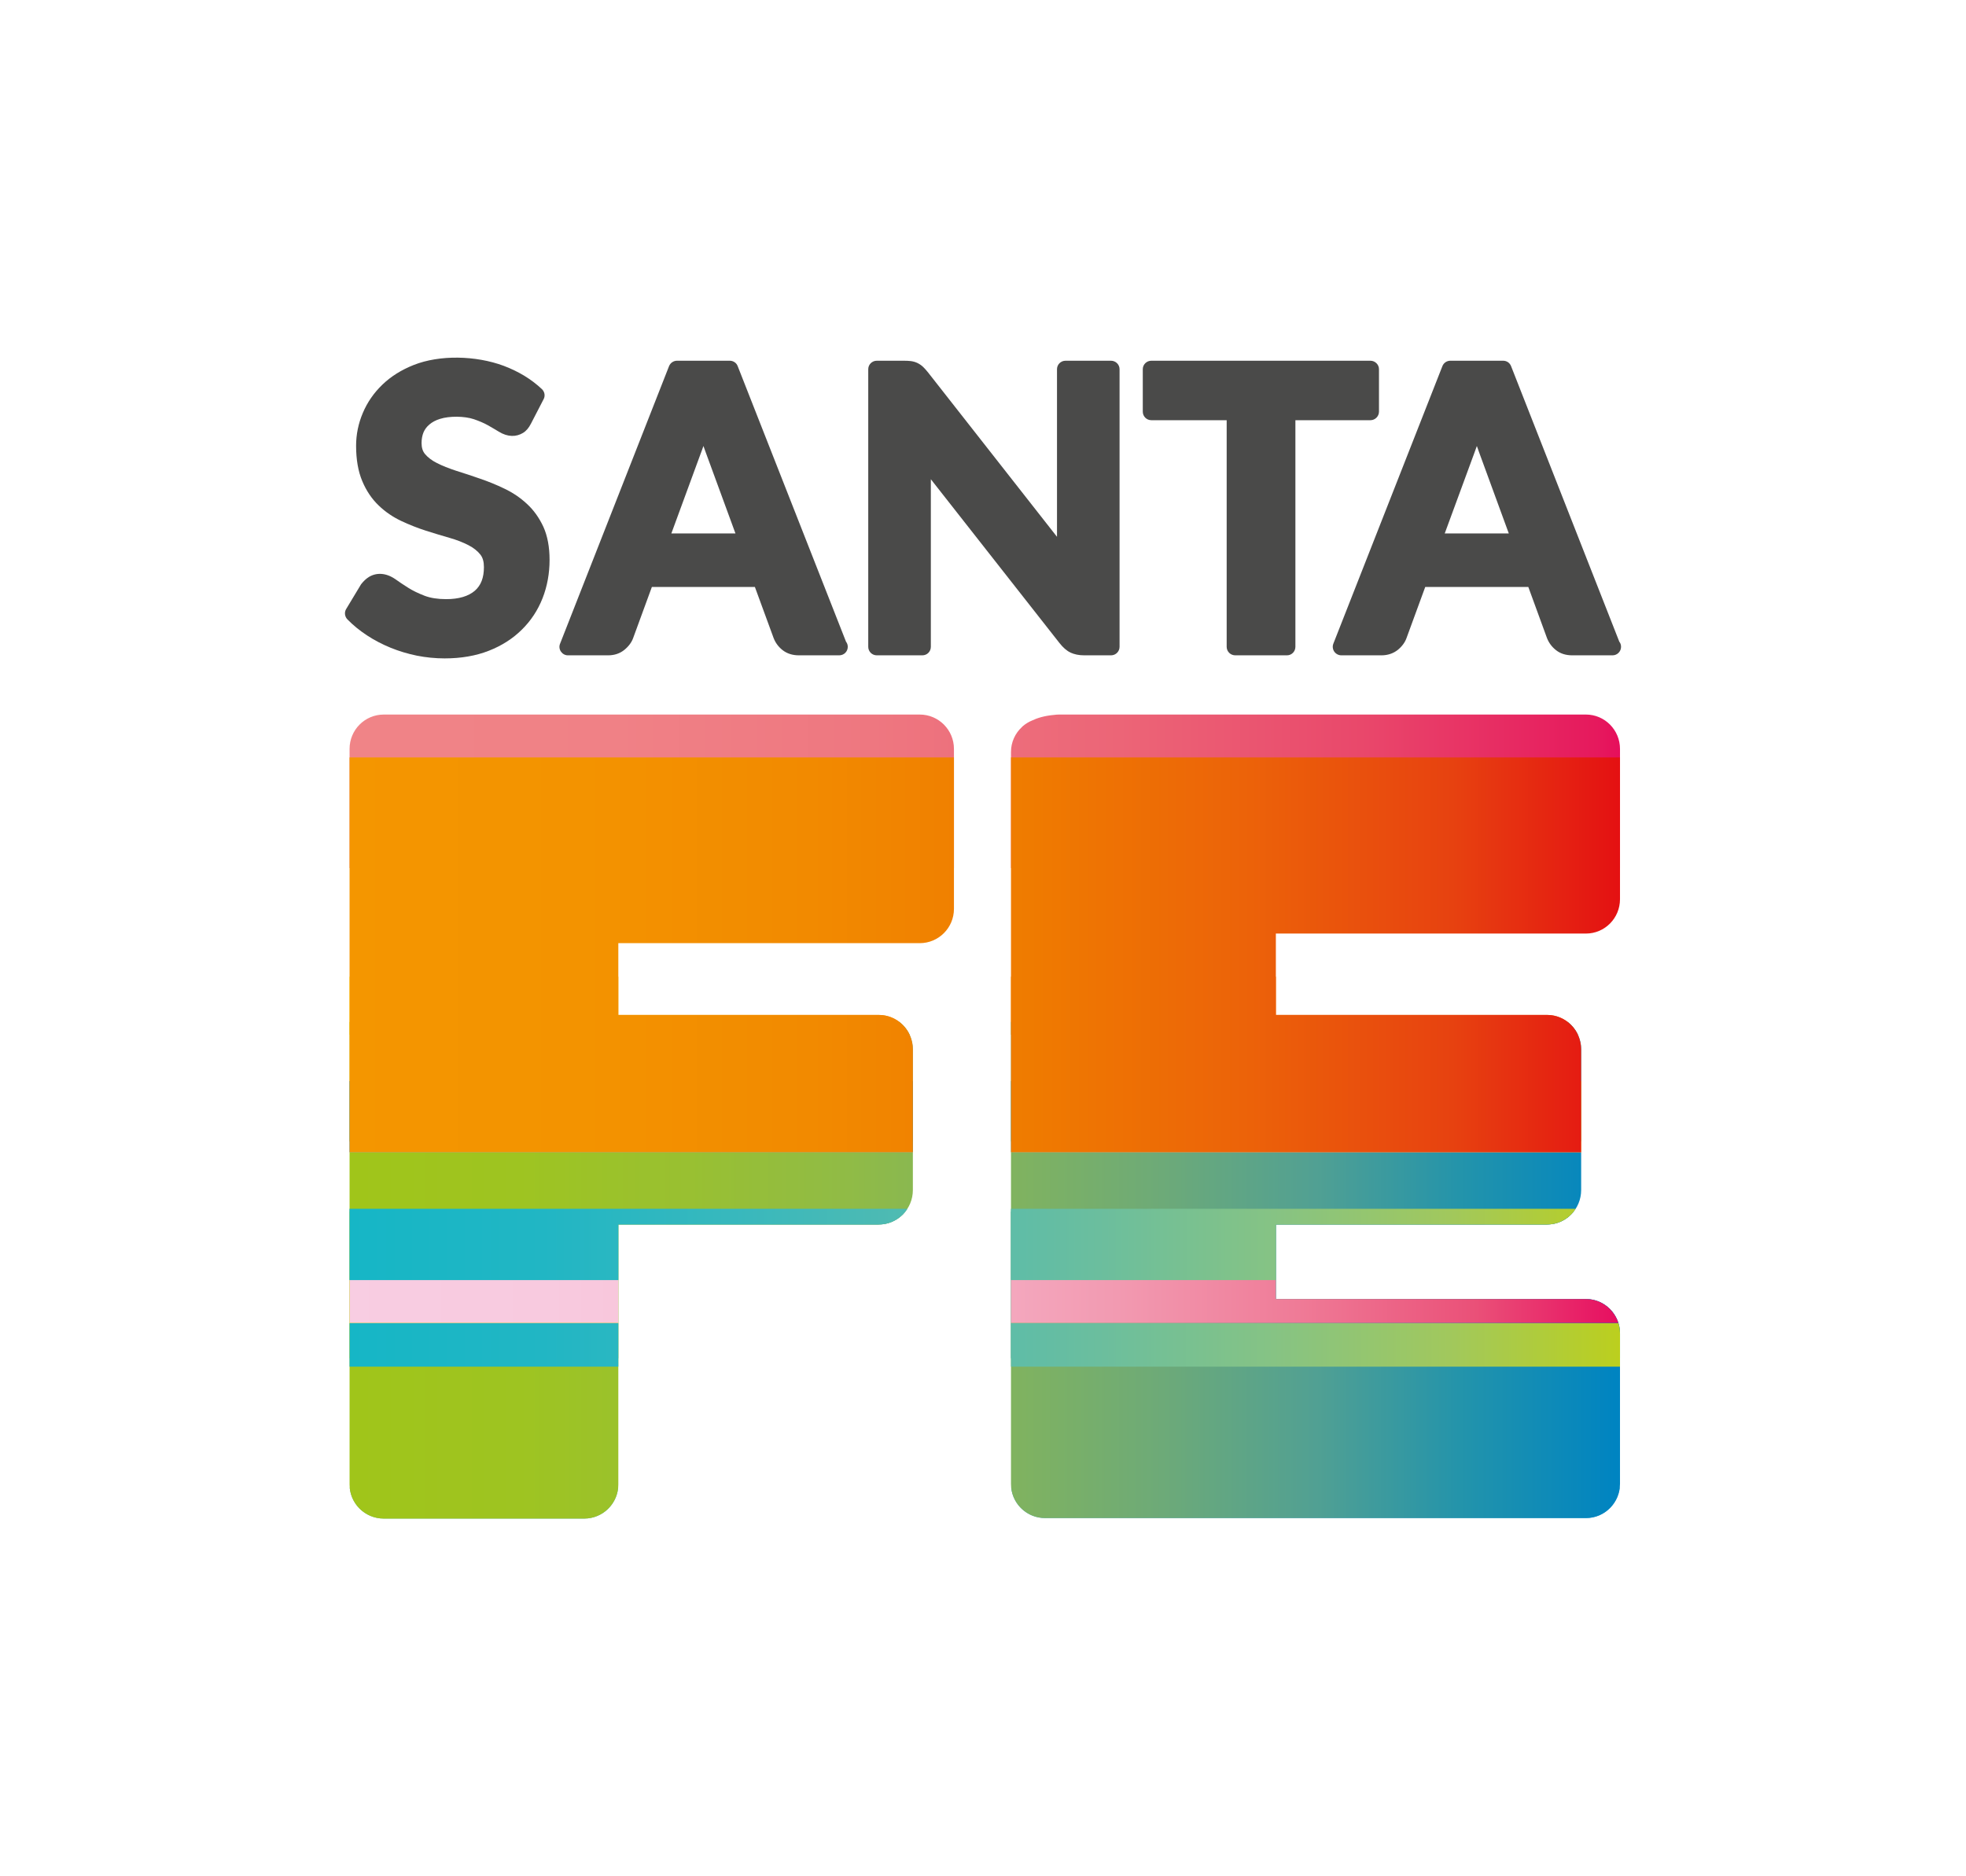 <?xml version="1.0" encoding="utf-8"?>
<!-- Generator: Adobe Illustrator 17.0.0, SVG Export Plug-In . SVG Version: 6.00 Build 0)  -->
<!DOCTYPE svg PUBLIC "-//W3C//DTD SVG 1.1//EN" "http://www.w3.org/Graphics/SVG/1.1/DTD/svg11.dtd">
<svg version="1.1" id="Layer_1" xmlns="http://www.w3.org/2000/svg" xmlns:xlink="http://www.w3.org/1999/xlink" x="0px" y="0px"
	 width="122.521px" height="116.949px" viewBox="0 0 122.521 116.949" enable-background="new 0 0 122.521 116.949"
	 xml:space="preserve">
<rect x="0" y="0" width="122.521" height="116.949" fill="#333333" stroke="none"/>
<g>
	<defs>
		<rect id="SVGID_1_" width="122.521" height="147.757"/>
	</defs>
	<clipPath id="SVGID_2_">
		<use xlink:href="#SVGID_1_"  overflow="visible"/>
	</clipPath>
	<rect y="-0.001" clip-path="url(#SVGID_2_)" fill="#FFFFFF" width="122.521" height="116.95"/>
	<g clip-path="url(#SVGID_2_)">
		<defs>
			<rect id="SVGID_3_" width="122.521" height="147.757"/>
		</defs>
		<clipPath id="SVGID_4_">
			<use xlink:href="#SVGID_3_"  overflow="visible"/>
		</clipPath>
		<path clip-path="url(#SVGID_4_)" fill="#4A4A49" d="M22.879,39.609c0.453,0.299,0.946,0.554,1.473,0.77
			c0.515,0.21,1.062,0.373,1.629,0.49c0.565,0.111,1.149,0.17,1.734,0.17c1.018,0,1.943-0.161,2.74-0.473
			c0.811-0.316,1.499-0.757,2.061-1.314c0.567-0.555,1.003-1.217,1.297-1.966c0.291-0.743,0.436-1.548,0.436-2.387
			c0-0.793-0.127-1.486-0.383-2.057c-0.26-0.558-0.602-1.048-1.036-1.442c-0.41-0.381-0.886-0.703-1.409-0.948
			c-0.493-0.239-1.007-0.446-1.52-0.621c-0.501-0.173-0.999-0.34-1.479-0.489c-0.441-0.147-0.85-0.303-1.201-0.484
			c-0.307-0.155-0.557-0.344-0.737-0.56c-0.143-0.174-0.212-0.397-0.212-0.679c0-0.246,0.041-0.473,0.123-0.674
			c0.083-0.187,0.197-0.344,0.367-0.486c0.166-0.144,0.39-0.267,0.657-0.348c0.587-0.189,1.53-0.178,2.114,0.019
			c0.33,0.114,0.624,0.238,0.864,0.373c0.265,0.149,0.494,0.285,0.687,0.403c0.565,0.35,1.096,0.332,1.512,0.077
			c0.2-0.121,0.363-0.318,0.494-0.577l0.786-1.52c0.115-0.207,0.068-0.466-0.104-0.63c-0.652-0.617-1.455-1.104-2.379-1.452
			c-1.735-0.647-3.994-0.696-5.612-0.053c-0.761,0.301-1.419,0.713-1.945,1.22c-0.535,0.513-0.945,1.105-1.225,1.77
			c-0.281,0.661-0.419,1.35-0.419,2.046c0,0.863,0.131,1.602,0.384,2.2c0.252,0.605,0.599,1.116,1.026,1.523
			c0.414,0.401,0.896,0.725,1.42,0.971c0.498,0.232,1.009,0.435,1.524,0.6c0.503,0.16,0.998,0.31,1.476,0.447
			c0.437,0.124,0.834,0.279,1.18,0.459c0.31,0.158,0.552,0.355,0.734,0.58c0.153,0.195,0.222,0.45,0.222,0.784
			c0,0.659-0.184,1.138-0.566,1.471c-0.402,0.344-1.002,0.524-1.783,0.524c-0.53,0-0.98-0.07-1.346-0.21
			c-0.398-0.153-0.738-0.318-1.024-0.499c-0.301-0.193-0.572-0.367-0.79-0.528c-0.585-0.409-1.178-0.433-1.651-0.15
			c-0.174,0.108-0.327,0.247-0.494,0.458l-0.93,1.544c-0.127,0.203-0.09,0.471,0.073,0.643
			C22.006,38.973,22.422,39.31,22.879,39.609"/>
		<path clip-path="url(#SVGID_4_)" fill="#4A4A49" d="M35.392,40.848h2.503c0.398,0,0.744-0.118,1.019-0.344
			c0.265-0.217,0.45-0.469,0.545-0.736l1.165-3.18h6.421l1.169,3.189c0.115,0.295,0.304,0.549,0.56,0.749
			c0.28,0.216,0.619,0.322,1.013,0.322h2.491h0.019c0.301,0,0.536-0.235,0.536-0.532c0-0.123-0.043-0.235-0.11-0.32L45.972,22.82
			c-0.075-0.203-0.275-0.335-0.491-0.335h-3.288c-0.22,0-0.413,0.132-0.497,0.335l-6.792,17.302
			c-0.07,0.165-0.046,0.348,0.054,0.493C35.059,40.759,35.215,40.848,35.392,40.848 M43.676,28.247
			c0.051-0.14,0.109-0.286,0.162-0.448c0.055,0.147,0.104,0.287,0.15,0.417l1.846,5.036h-3.996L43.676,28.247z"/>
		<path clip-path="url(#SVGID_4_)" fill="#4A4A49" d="M54.643,40.848h2.835c0.298,0,0.532-0.235,0.532-0.532V29.871l8.021,10.216
			c0.214,0.271,0.438,0.471,0.684,0.591c0.242,0.111,0.523,0.17,0.86,0.17h1.663c0.292,0,0.533-0.235,0.533-0.532V23.012
			c0-0.291-0.241-0.527-0.533-0.527h-2.833c-0.296,0-0.533,0.236-0.533,0.527V33.46l-8.049-10.262
			c-0.108-0.133-0.205-0.241-0.291-0.324c-0.111-0.104-0.226-0.184-0.362-0.25c-0.129-0.06-0.269-0.1-0.409-0.117
			c-0.116-0.015-0.261-0.022-0.428-0.022h-1.69c-0.296,0-0.534,0.236-0.534,0.527v17.304C54.109,40.613,54.347,40.848,54.643,40.848
			"/>
		<path clip-path="url(#SVGID_4_)" fill="#4A4A49" d="M71.751,26.192h4.695v14.124c0,0.297,0.24,0.532,0.538,0.532h3.219
			c0.29,0,0.526-0.235,0.526-0.532V26.192h4.677c0.287,0,0.532-0.236,0.532-0.535v-2.645c0-0.291-0.245-0.527-0.532-0.527H71.751
			c-0.295,0-0.533,0.236-0.533,0.527v2.645C71.218,25.956,71.456,26.192,71.751,26.192"/>
		<path clip-path="url(#SVGID_4_)" fill="#4A4A49" d="M83.15,40.615c0.101,0.144,0.266,0.233,0.444,0.233h2.494
			c0.397,0,0.744-0.118,1.028-0.344c0.263-0.217,0.445-0.469,0.539-0.736l1.165-3.18h6.425l1.165,3.189
			c0.117,0.295,0.305,0.549,0.561,0.749c0.271,0.216,0.614,0.322,1.011,0.322h2.49h0.023c0.287,0,0.529-0.235,0.529-0.532
			c0-0.123-0.04-0.235-0.11-0.32L94.169,22.82c-0.079-0.203-0.271-0.335-0.491-0.335h-3.293c-0.22,0-0.414,0.132-0.494,0.335
			l-6.797,17.302C83.029,40.287,83.053,40.47,83.15,40.615 M91.876,28.247c0.053-0.14,0.108-0.286,0.162-0.448
			c0.057,0.147,0.103,0.287,0.148,0.417l1.843,5.036h-3.994L91.876,28.247z"/>
	</g>
	<g clip-path="url(#SVGID_2_)">
		<defs>
			<path id="SVGID_5_" d="M21.794,92.73c0.101,1.08,1.009,1.925,2.122,1.925h12.493c1.106,0,2.014-0.845,2.115-1.925H21.794z
				 M63.018,92.73c0.114,1.066,1.016,1.893,2.109,1.893h33.709c1.089,0,1.987-0.827,2.108-1.893H63.018z"/>
		</defs>
		<clipPath id="SVGID_6_">
			<use xlink:href="#SVGID_5_"  overflow="visible"/>
		</clipPath>

			<linearGradient id="SVGID_7_" gradientUnits="userSpaceOnUse" x1="0" y1="147.521" x2="1" y2="147.521" gradientTransform="matrix(-81.828 0 0 81.828 102.855 -11977.696)">
			<stop  offset="0" style="stop-color:#3AA1D9"/>
			<stop  offset="0.191" style="stop-color:#3BA2D8"/>
			<stop  offset="0.365" style="stop-color:#3FA4D4"/>
			<stop  offset="0.532" style="stop-color:#45A9CC"/>
			<stop  offset="0.696" style="stop-color:#4EAEBF"/>
			<stop  offset="0.854" style="stop-color:#59B4AD"/>
			<stop  offset="1" style="stop-color:#65BC95"/>
		</linearGradient>
		<rect x="21.794" y="92.73" clip-path="url(#SVGID_6_)" fill="url(#SVGID_7_)" width="79.15" height="1.925"/>
	</g>
	<g clip-path="url(#SVGID_2_)">
		<defs>
			<path id="SVGID_8_" d="M23.916,44.539c-1.181,0-2.131,0.959-2.131,2.141v45.849c0,1.175,0.95,2.126,2.131,2.126h12.493
				c1.173,0,2.125-0.951,2.125-2.126V76.324h16.227c1.177,0,2.129-0.961,2.129-2.147v-8.766c0-1.188-0.952-2.148-2.129-2.148H38.534
				v-4.475H57.32c1.177,0,2.13-0.958,2.13-2.138v-9.97c0-1.182-0.953-2.141-2.13-2.141H23.916z M65.99,44.539
				c-0.102,0-0.198,0.01-0.295,0.022c-0.609,0.053-1.064,0.197-1.387,0.354c-0.208,0.085-0.4,0.205-0.57,0.35
				c-0.035,0.031-0.054,0.055-0.054,0.055c-0.416,0.384-0.679,0.937-0.679,1.547v45.634c0,1.174,0.952,2.122,2.122,2.122h33.709
				c1.172,0,2.122-0.957,2.122-2.139v-9.369c0-1.181-0.95-2.144-2.122-2.144H79.512v-4.647h16.904c1.169,0,2.122-0.961,2.122-2.147
				v-8.766c0-1.188-0.953-2.148-2.122-2.148H79.512V58.19h19.324c1.172,0,2.122-0.955,2.122-2.143V46.68
				c0-1.182-0.95-2.141-2.122-2.141H65.99z"/>
		</defs>
		<clipPath id="SVGID_9_">
			<use xlink:href="#SVGID_8_"  overflow="visible"/>
		</clipPath>
		<g clip-path="url(#SVGID_9_)">
			<defs>
				<rect id="SVGID_10_" x="21.023" y="110.317" width="81.832" height="10.921"/>
			</defs>
			<clipPath id="SVGID_11_">
				<use xlink:href="#SVGID_10_"  overflow="visible"/>
			</clipPath>

				<linearGradient id="SVGID_12_" gradientUnits="userSpaceOnUse" x1="4.848085e-006" y1="147.757" x2="1" y2="147.757" gradientTransform="matrix(-81.832 0 0 81.832 102.855 -11975.474)">
				<stop  offset="0" style="stop-color:#F8CDE2"/>
				<stop  offset="0.163" style="stop-color:#F8CADF"/>
				<stop  offset="0.311" style="stop-color:#F7C1D6"/>
				<stop  offset="0.454" style="stop-color:#F5B1C7"/>
				<stop  offset="0.593" style="stop-color:#F29AB1"/>
				<stop  offset="0.73" style="stop-color:#EF7B97"/>
				<stop  offset="0.865" style="stop-color:#EA5078"/>
				<stop  offset="0.996" style="stop-color:#E6005B"/>
				<stop  offset="1" style="stop-color:#E5005A"/>
			</linearGradient>
			<rect x="21.023" y="110.317" clip-path="url(#SVGID_11_)" fill="url(#SVGID_12_)" width="81.832" height="10.921"/>
		</g>
	</g>
	<g clip-path="url(#SVGID_2_)">
		<defs>
			<path id="SVGID_13_" d="M23.916,44.539c-1.181,0-2.131,0.959-2.131,2.141v45.849c0,1.175,0.95,2.126,2.131,2.126h12.493
				c1.173,0,2.125-0.951,2.125-2.126V76.324h16.227c1.177,0,2.129-0.961,2.129-2.147v-8.766c0-1.188-0.952-2.148-2.129-2.148H38.534
				v-4.475H57.32c1.177,0,2.13-0.958,2.13-2.138v-9.97c0-1.182-0.953-2.141-2.13-2.141H23.916z M65.99,44.539
				c-0.102,0-0.198,0.01-0.295,0.022c-0.609,0.053-1.064,0.197-1.387,0.354c-0.208,0.085-0.4,0.205-0.57,0.35
				c-0.035,0.031-0.054,0.055-0.054,0.055c-0.416,0.384-0.679,0.937-0.679,1.547v45.634c0,1.174,0.952,2.122,2.122,2.122h33.709
				c1.172,0,2.122-0.957,2.122-2.139v-9.369c0-1.181-0.95-2.144-2.122-2.144H79.512v-4.647h16.904c1.169,0,2.122-0.961,2.122-2.147
				v-8.766c0-1.188-0.953-2.148-2.122-2.148H79.512V58.19h19.324c1.172,0,2.122-0.955,2.122-2.143V46.68
				c0-1.182-0.95-2.141-2.122-2.141H65.99z"/>
		</defs>
		<clipPath id="SVGID_14_">
			<use xlink:href="#SVGID_13_"  overflow="visible"/>
		</clipPath>
		<g clip-path="url(#SVGID_14_)">
			<defs>
				<rect id="SVGID_15_" x="21.023" y="99.334" width="81.832" height="3.617"/>
			</defs>
			<clipPath id="SVGID_16_">
				<use xlink:href="#SVGID_15_"  overflow="visible"/>
			</clipPath>

				<linearGradient id="SVGID_17_" gradientUnits="userSpaceOnUse" x1="4.848085e-006" y1="147.757" x2="1" y2="147.757" gradientTransform="matrix(-81.832 0 0 81.832 102.855 -11990.109)">
				<stop  offset="0" style="stop-color:#EC6408"/>
				<stop  offset="0.164" style="stop-color:#EB6708"/>
				<stop  offset="0.313" style="stop-color:#E97108"/>
				<stop  offset="0.457" style="stop-color:#E47F07"/>
				<stop  offset="0.597" style="stop-color:#DE9106"/>
				<stop  offset="0.735" style="stop-color:#D3A504"/>
				<stop  offset="0.869" style="stop-color:#C5B905"/>
				<stop  offset="1" style="stop-color:#AFCA0B"/>
			</linearGradient>
			<rect x="21.023" y="99.334" clip-path="url(#SVGID_16_)" fill="url(#SVGID_17_)" width="81.832" height="3.617"/>
		</g>
	</g>
	<g clip-path="url(#SVGID_2_)">
		<defs>
			<path id="SVGID_18_" d="M21.785,60.877v3.617h34.902c-0.34-0.728-1.074-1.231-1.926-1.231H38.534v-2.386H21.785z M63.005,60.877
				v3.617h35.331c-0.34-0.728-1.074-1.231-1.92-1.231H79.512v-2.386H63.005z"/>
		</defs>
		<clipPath id="SVGID_19_">
			<use xlink:href="#SVGID_18_"  overflow="visible"/>
		</clipPath>

			<linearGradient id="SVGID_20_" gradientUnits="userSpaceOnUse" x1="0" y1="147.757" x2="1" y2="147.757" gradientTransform="matrix(-81.832 0 0 81.832 102.855 -12028.565)">
			<stop  offset="0" style="stop-color:#EC6408"/>
			<stop  offset="0.164" style="stop-color:#EC6707"/>
			<stop  offset="0.313" style="stop-color:#EE7103"/>
			<stop  offset="0.457" style="stop-color:#F08100"/>
			<stop  offset="0.597" style="stop-color:#F49700"/>
			<stop  offset="0.735" style="stop-color:#F9B100"/>
			<stop  offset="0.869" style="stop-color:#FFCF00"/>
			<stop  offset="1" style="stop-color:#FFED00"/>
		</linearGradient>
		<rect x="21.785" y="60.877" clip-path="url(#SVGID_19_)" fill="url(#SVGID_20_)" width="76.551" height="3.617"/>
	</g>
	<g clip-path="url(#SVGID_2_)">
		<defs>
			<path id="SVGID_21_" d="M21.785,75.519v9.143h16.749v-8.338h16.227c0.673,0,1.273-0.314,1.663-0.805H21.785z M63.005,75.519
				v9.143h37.953v-1.547c0-1.181-0.95-2.144-2.122-2.144H79.512v-4.647h16.904c0.669,0,1.267-0.314,1.656-0.805H63.005z"/>
		</defs>
		<clipPath id="SVGID_22_">
			<use xlink:href="#SVGID_21_"  overflow="visible"/>
		</clipPath>

			<linearGradient id="SVGID_23_" gradientUnits="userSpaceOnUse" x1="0" y1="147.757" x2="1" y2="147.757" gradientTransform="matrix(-81.832 0 0 81.832 102.855 -12011.161)">
			<stop  offset="0" style="stop-color:#0083CB"/>
			<stop  offset="0.14" style="stop-color:#0084CA"/>
			<stop  offset="0.267" style="stop-color:#0088C7"/>
			<stop  offset="0.39" style="stop-color:#008FC1"/>
			<stop  offset="0.51" style="stop-color:#209AB7"/>
			<stop  offset="0.627" style="stop-color:#64A8A7"/>
			<stop  offset="0.744" style="stop-color:#98B98E"/>
			<stop  offset="0.859" style="stop-color:#C9CE64"/>
			<stop  offset="0.97" style="stop-color:#F9E600"/>
			<stop  offset="1" style="stop-color:#FFED00"/>
		</linearGradient>
		<rect x="21.785" y="75.519" clip-path="url(#SVGID_22_)" fill="url(#SVGID_23_)" width="79.173" height="9.143"/>
	</g>
	<g clip-path="url(#SVGID_2_)">
		<defs>
			<path id="SVGID_24_" d="M21.785,63.701v7.443H56.89v-5.733c0-0.699-0.329-1.319-0.84-1.71H21.785z M63.005,63.701v7.443h35.533
				v-5.733c0-0.699-0.329-1.319-0.839-1.71H63.005z"/>
		</defs>
		<clipPath id="SVGID_25_">
			<use xlink:href="#SVGID_24_"  overflow="visible"/>
		</clipPath>

			<linearGradient id="SVGID_26_" gradientUnits="userSpaceOnUse" x1="0" y1="147.757" x2="1" y2="147.757" gradientTransform="matrix(-81.832 0 0 81.832 102.855 -12023.828)">
			<stop  offset="0" style="stop-color:#15B6C6"/>
			<stop  offset="0.159" style="stop-color:#21B6C4"/>
			<stop  offset="0.303" style="stop-color:#38B8BD"/>
			<stop  offset="0.443" style="stop-color:#51BBB1"/>
			<stop  offset="0.579" style="stop-color:#6BBE9E"/>
			<stop  offset="0.712" style="stop-color:#86C384"/>
			<stop  offset="0.844" style="stop-color:#A1C85D"/>
			<stop  offset="0.972" style="stop-color:#BBCF1F"/>
			<stop  offset="1" style="stop-color:#C1D100"/>
		</linearGradient>
		<rect x="21.785" y="63.701" clip-path="url(#SVGID_25_)" fill="url(#SVGID_26_)" width="76.753" height="7.443"/>
	</g>
	<g clip-path="url(#SVGID_2_)">
		<defs>
			<path id="SVGID_27_" d="M23.916,44.539c-1.181,0-2.131,0.959-2.131,2.141v45.849c0,1.175,0.95,2.126,2.131,2.126h12.493
				c1.173,0,2.125-0.951,2.125-2.126V76.324h16.227c1.177,0,2.129-0.961,2.129-2.147v-8.766c0-1.188-0.952-2.148-2.129-2.148H38.534
				v-4.475H57.32c1.177,0,2.13-0.958,2.13-2.138v-9.97c0-1.182-0.953-2.141-2.13-2.141H23.916z M65.99,44.539
				c-0.102,0-0.198,0.01-0.295,0.022c-0.609,0.053-1.064,0.197-1.387,0.354c-0.208,0.085-0.4,0.205-0.57,0.35
				c-0.035,0.031-0.054,0.055-0.054,0.055c-0.416,0.384-0.679,0.937-0.679,1.547v45.634c0,1.174,0.952,2.122,2.122,2.122h33.709
				c1.172,0,2.122-0.957,2.122-2.139v-9.369c0-1.181-0.95-2.144-2.122-2.144H79.512v-4.647h16.904c1.169,0,2.122-0.961,2.122-2.147
				v-8.766c0-1.188-0.953-2.148-2.122-2.148H79.512V58.19h19.324c1.172,0,2.122-0.955,2.122-2.143V46.68
				c0-1.182-0.95-2.141-2.122-2.141H65.99z"/>
		</defs>
		<clipPath id="SVGID_28_">
			<use xlink:href="#SVGID_27_"  overflow="visible"/>
		</clipPath>
		<g clip-path="url(#SVGID_28_)">
			<g>
				<defs>
					<rect id="SVGID_29_" x="21.023" y="67.385" width="81.832" height="4.437"/>
				</defs>
				<clipPath id="SVGID_30_">
					<use xlink:href="#SVGID_29_"  overflow="visible"/>
				</clipPath>
				<g clip-path="url(#SVGID_30_)">
					<defs>
						<rect id="SVGID_31_" x="21.023" y="67.385" width="81.832" height="4.437"/>
					</defs>
					<clipPath id="SVGID_32_">
						<use xlink:href="#SVGID_31_"  overflow="visible"/>
					</clipPath>

						<linearGradient id="SVGID_33_" gradientUnits="userSpaceOnUse" x1="-4.871394e-006" y1="147.757" x2="1" y2="147.757" gradientTransform="matrix(81.832 0 0 -81.832 21.023 12160.854)">
						<stop  offset="0" style="stop-color:#0083CB"/>
						<stop  offset="0.14" style="stop-color:#0084CA"/>
						<stop  offset="0.267" style="stop-color:#0088C7"/>
						<stop  offset="0.39" style="stop-color:#008FC1"/>
						<stop  offset="0.51" style="stop-color:#209AB7"/>
						<stop  offset="0.627" style="stop-color:#64A8A7"/>
						<stop  offset="0.744" style="stop-color:#98B98E"/>
						<stop  offset="0.859" style="stop-color:#C9CE64"/>
						<stop  offset="0.97" style="stop-color:#F9E600"/>
						<stop  offset="1" style="stop-color:#FFED00"/>
					</linearGradient>
					<rect x="21.023" y="67.385" clip-path="url(#SVGID_32_)" fill="url(#SVGID_33_)" width="81.832" height="4.437"/>
				</g>
			</g>
		</g>
		<g clip-path="url(#SVGID_28_)">
			<g>
				<defs>
					<rect id="SVGID_34_" x="21.023" y="31.632" width="81.832" height="22.477"/>
				</defs>
				<clipPath id="SVGID_35_">
					<use xlink:href="#SVGID_34_"  overflow="visible"/>
				</clipPath>
				<g clip-path="url(#SVGID_35_)">
					<defs>
						<rect id="SVGID_36_" x="21.023" y="31.632" width="81.832" height="22.477"/>
					</defs>
					<clipPath id="SVGID_37_">
						<use xlink:href="#SVGID_36_"  overflow="visible"/>
					</clipPath>

						<linearGradient id="SVGID_38_" gradientUnits="userSpaceOnUse" x1="-4.871394e-006" y1="147.757" x2="1" y2="147.757" gradientTransform="matrix(81.832 0 0 -81.832 21.023 12134.122)">
						<stop  offset="0" style="stop-color:#F08487"/>
						<stop  offset="0.213" style="stop-color:#F08186"/>
						<stop  offset="0.408" style="stop-color:#EE7780"/>
						<stop  offset="0.595" style="stop-color:#EC6577"/>
						<stop  offset="0.778" style="stop-color:#E9486B"/>
						<stop  offset="0.956" style="stop-color:#E6195D"/>
						<stop  offset="1" style="stop-color:#E5005A"/>
					</linearGradient>
					<rect x="21.023" y="31.632" clip-path="url(#SVGID_37_)" fill="url(#SVGID_38_)" width="81.832" height="22.477"/>
				</g>
			</g>
		</g>
		<g clip-path="url(#SVGID_28_)">
			<g>
				<defs>
					<rect id="SVGID_39_" x="21.023" y="22.485" width="81.832" height="11.388"/>
				</defs>
				<clipPath id="SVGID_40_">
					<use xlink:href="#SVGID_39_"  overflow="visible"/>
				</clipPath>
				<g clip-path="url(#SVGID_40_)">
					<defs>
						<rect id="SVGID_41_" x="21.023" y="22.485" width="81.832" height="11.388"/>
					</defs>
					<clipPath id="SVGID_42_">
						<use xlink:href="#SVGID_41_"  overflow="visible"/>
					</clipPath>

						<linearGradient id="SVGID_43_" gradientUnits="userSpaceOnUse" x1="-4.871394e-006" y1="147.757" x2="1" y2="147.757" gradientTransform="matrix(81.832 0 0 -81.832 21.023 12119.431)">
						<stop  offset="0" style="stop-color:#FCBE00"/>
						<stop  offset="0.163" style="stop-color:#FBBB00"/>
						<stop  offset="0.311" style="stop-color:#FAB300"/>
						<stop  offset="0.454" style="stop-color:#F7A400"/>
						<stop  offset="0.593" style="stop-color:#F38F00"/>
						<stop  offset="0.73" style="stop-color:#EE7302"/>
						<stop  offset="0.865" style="stop-color:#E84C0F"/>
						<stop  offset="0.996" style="stop-color:#E30B13"/>
						<stop  offset="1" style="stop-color:#E30613"/>
					</linearGradient>
					<rect x="21.023" y="22.485" clip-path="url(#SVGID_42_)" fill="url(#SVGID_43_)" width="81.832" height="11.388"/>
				</g>
			</g>
		</g>
		<g clip-path="url(#SVGID_28_)">
			<g>
				<defs>
					<rect id="SVGID_44_" x="21.023" y="71.822" width="81.832" height="28.896"/>
				</defs>
				<clipPath id="SVGID_45_">
					<use xlink:href="#SVGID_44_"  overflow="visible"/>
				</clipPath>
				<g clip-path="url(#SVGID_45_)">
					<defs>
						<rect id="SVGID_46_" x="21.023" y="71.823" width="81.832" height="28.896"/>
					</defs>
					<clipPath id="SVGID_47_">
						<use xlink:href="#SVGID_46_"  overflow="visible"/>
					</clipPath>

						<linearGradient id="SVGID_48_" gradientUnits="userSpaceOnUse" x1="-4.871394e-006" y1="147.757" x2="1" y2="147.757" gradientTransform="matrix(81.832 0 0 -81.832 21.023 12177.522)">
						<stop  offset="0" style="stop-color:#A0C519"/>
						<stop  offset="0.14" style="stop-color:#9EC421"/>
						<stop  offset="0.267" style="stop-color:#99C031"/>
						<stop  offset="0.39" style="stop-color:#90BB46"/>
						<stop  offset="0.51" style="stop-color:#81B35E"/>
						<stop  offset="0.627" style="stop-color:#6DAA78"/>
						<stop  offset="0.744" style="stop-color:#51A093"/>
						<stop  offset="0.859" style="stop-color:#2193AC"/>
						<stop  offset="0.97" style="stop-color:#0084C1"/>
						<stop  offset="1" style="stop-color:#0080C6"/>
					</linearGradient>
					<rect x="21.023" y="71.823" clip-path="url(#SVGID_47_)" fill="url(#SVGID_48_)" width="81.832" height="28.896"/>
				</g>
			</g>
		</g>
		<g clip-path="url(#SVGID_28_)">
			<g>
				<defs>
					<rect id="SVGID_49_" x="21.023" y="106.35" width="81.832" height="18.677"/>
				</defs>
				<clipPath id="SVGID_50_">
					<use xlink:href="#SVGID_49_"  overflow="visible"/>
				</clipPath>
				<g clip-path="url(#SVGID_50_)">
					<defs>
						<rect id="SVGID_51_" x="21.023" y="106.351" width="81.832" height="18.677"/>
					</defs>
					<clipPath id="SVGID_52_">
						<use xlink:href="#SVGID_51_"  overflow="visible"/>
					</clipPath>

						<linearGradient id="SVGID_53_" gradientUnits="userSpaceOnUse" x1="-4.871394e-006" y1="147.757" x2="1" y2="147.757" gradientTransform="matrix(81.832 0 0 -81.832 21.023 12206.94)">
						<stop  offset="0" style="stop-color:#009FE3"/>
						<stop  offset="0.32" style="stop-color:#00B2B1"/>
						<stop  offset="0.897" style="stop-color:#C8D400"/>
						<stop  offset="1" style="stop-color:#C8D400"/>
					</linearGradient>
					<rect x="21.023" y="106.351" clip-path="url(#SVGID_52_)" fill="url(#SVGID_53_)" width="81.832" height="18.677"/>
				</g>
			</g>
		</g>
		<g clip-path="url(#SVGID_28_)">
			<g>
				<defs>
					<rect id="SVGID_54_" x="21.086" y="115.343" width="81.769" height="2.705"/>
				</defs>
				<clipPath id="SVGID_55_">
					<use xlink:href="#SVGID_54_"  overflow="visible"/>
				</clipPath>
				<g clip-path="url(#SVGID_55_)">
					<defs>
						<rect id="SVGID_56_" x="21.085" y="115.344" width="81.77" height="2.705"/>
					</defs>
					<clipPath id="SVGID_57_">
						<use xlink:href="#SVGID_56_"  overflow="visible"/>
					</clipPath>

						<linearGradient id="SVGID_58_" gradientUnits="userSpaceOnUse" x1="-1.093986e-005" y1="147.757" x2="1" y2="147.757" gradientTransform="matrix(81.769 0 0 -81.769 21.086 12198.713)">
						<stop  offset="0" style="stop-color:#F3A3C7"/>
						<stop  offset="0.189" style="stop-color:#F3A0C5"/>
						<stop  offset="0.361" style="stop-color:#F196BF"/>
						<stop  offset="0.527" style="stop-color:#EF85B4"/>
						<stop  offset="0.689" style="stop-color:#ED6BA5"/>
						<stop  offset="0.847" style="stop-color:#E94491"/>
						<stop  offset="1" style="stop-color:#E6007E"/>
					</linearGradient>
					<rect x="21.085" y="115.344" clip-path="url(#SVGID_57_)" fill="url(#SVGID_58_)" width="81.77" height="2.705"/>
				</g>
			</g>
		</g>
		<g clip-path="url(#SVGID_28_)">
			<g>
				<defs>
					<rect id="SVGID_59_" x="21.023" y="79.758" width="81.832" height="2.705"/>
				</defs>
				<clipPath id="SVGID_60_">
					<use xlink:href="#SVGID_59_"  overflow="visible"/>
				</clipPath>
				<g clip-path="url(#SVGID_60_)">
					<defs>
						<rect id="SVGID_61_" x="21.023" y="79.758" width="81.832" height="2.705"/>
					</defs>
					<clipPath id="SVGID_62_">
						<use xlink:href="#SVGID_61_"  overflow="visible"/>
					</clipPath>

						<linearGradient id="SVGID_63_" gradientUnits="userSpaceOnUse" x1="-4.871394e-006" y1="147.757" x2="1" y2="147.757" gradientTransform="matrix(81.832 0 0 -81.832 21.023 12172.361)">
						<stop  offset="0" style="stop-color:#F8CDE2"/>
						<stop  offset="0.163" style="stop-color:#F8CADF"/>
						<stop  offset="0.311" style="stop-color:#F7C1D6"/>
						<stop  offset="0.454" style="stop-color:#F5B1C7"/>
						<stop  offset="0.593" style="stop-color:#F29AB1"/>
						<stop  offset="0.73" style="stop-color:#EF7B97"/>
						<stop  offset="0.865" style="stop-color:#EA5078"/>
						<stop  offset="0.996" style="stop-color:#E6005B"/>
						<stop  offset="1" style="stop-color:#E5005A"/>
					</linearGradient>
					<rect x="21.023" y="79.758" clip-path="url(#SVGID_62_)" fill="url(#SVGID_63_)" width="81.832" height="2.705"/>
				</g>
			</g>
		</g>
		<g clip-path="url(#SVGID_28_)">
			<g>
				<defs>
					<rect id="SVGID_64_" x="21.023" y="47.212" width="81.832" height="24.61"/>
				</defs>
				<clipPath id="SVGID_65_">
					<use xlink:href="#SVGID_64_"  overflow="visible"/>
				</clipPath>
				<g clip-path="url(#SVGID_65_)">
					<defs>
						<rect id="SVGID_66_" x="21.023" y="47.212" width="81.832" height="24.61"/>
					</defs>
					<clipPath id="SVGID_67_">
						<use xlink:href="#SVGID_66_"  overflow="visible"/>
					</clipPath>

						<linearGradient id="SVGID_68_" gradientUnits="userSpaceOnUse" x1="-4.871394e-006" y1="147.757" x2="1" y2="147.757" gradientTransform="matrix(81.832 0 0 -81.832 21.023 12150.768)">
						<stop  offset="0" style="stop-color:#F49600"/>
						<stop  offset="0.189" style="stop-color:#F39300"/>
						<stop  offset="0.361" style="stop-color:#F28A00"/>
						<stop  offset="0.527" style="stop-color:#EF7B00"/>
						<stop  offset="0.689" style="stop-color:#EC6309"/>
						<stop  offset="0.847" style="stop-color:#E74210"/>
						<stop  offset="1" style="stop-color:#E30613"/>
					</linearGradient>
					<rect x="21.023" y="47.212" clip-path="url(#SVGID_67_)" fill="url(#SVGID_68_)" width="81.832" height="24.61"/>
				</g>
			</g>
		</g>
		<g clip-path="url(#SVGID_28_)">
			<g>
				<defs>
					<rect id="SVGID_69_" x="21.023" y="75.352" width="81.832" height="4.436"/>
				</defs>
				<clipPath id="SVGID_70_">
					<use xlink:href="#SVGID_69_"  overflow="visible"/>
				</clipPath>
				<g clip-path="url(#SVGID_70_)">
					<defs>
						<rect id="SVGID_71_" x="21.023" y="75.352" width="81.832" height="4.436"/>
					</defs>
					<clipPath id="SVGID_72_">
						<use xlink:href="#SVGID_71_"  overflow="visible"/>
					</clipPath>

						<linearGradient id="SVGID_73_" gradientUnits="userSpaceOnUse" x1="-4.871394e-006" y1="147.757" x2="1" y2="147.757" gradientTransform="matrix(81.832 0 0 -81.832 21.023 12168.821)">
						<stop  offset="0" style="stop-color:#15B6C6"/>
						<stop  offset="0.159" style="stop-color:#21B6C4"/>
						<stop  offset="0.303" style="stop-color:#38B8BD"/>
						<stop  offset="0.443" style="stop-color:#51BBB1"/>
						<stop  offset="0.579" style="stop-color:#6BBE9E"/>
						<stop  offset="0.712" style="stop-color:#86C384"/>
						<stop  offset="0.844" style="stop-color:#A1C85D"/>
						<stop  offset="0.972" style="stop-color:#BBCF1F"/>
						<stop  offset="1" style="stop-color:#C1D100"/>
					</linearGradient>
					<rect x="21.023" y="75.352" clip-path="url(#SVGID_72_)" fill="url(#SVGID_73_)" width="81.832" height="4.436"/>
				</g>
			</g>
		</g>
		<g opacity="0.45" clip-path="url(#SVGID_28_)">
			<g>
				<defs>
					<rect id="SVGID_74_" x="21.023" y="75.352" width="81.832" height="4.436"/>
				</defs>
				<clipPath id="SVGID_75_">
					<use xlink:href="#SVGID_74_"  overflow="visible"/>
				</clipPath>
				<g clip-path="url(#SVGID_75_)">
					<defs>
						<rect id="SVGID_76_" x="21.023" y="75.352" width="81.832" height="4.436"/>
					</defs>
					<clipPath id="SVGID_77_">
						<use xlink:href="#SVGID_76_"  overflow="visible"/>
					</clipPath>

						<linearGradient id="SVGID_78_" gradientUnits="userSpaceOnUse" x1="-4.871394e-006" y1="147.757" x2="1" y2="147.757" gradientTransform="matrix(81.832 0 0 -81.832 21.023 12168.821)">
						<stop  offset="0" style="stop-color:#15B6C6"/>
						<stop  offset="0.159" style="stop-color:#21B6C4"/>
						<stop  offset="0.303" style="stop-color:#38B8BD"/>
						<stop  offset="0.443" style="stop-color:#51BBB1"/>
						<stop  offset="0.579" style="stop-color:#6BBE9E"/>
						<stop  offset="0.712" style="stop-color:#86C384"/>
						<stop  offset="0.844" style="stop-color:#A1C85D"/>
						<stop  offset="0.972" style="stop-color:#BBCF1F"/>
						<stop  offset="1" style="stop-color:#C1D100"/>
					</linearGradient>
					<rect x="21.023" y="75.352" clip-path="url(#SVGID_77_)" fill="url(#SVGID_78_)" width="81.832" height="4.436"/>
				</g>
			</g>
		</g>
		<g clip-path="url(#SVGID_28_)">
			<g>
				<defs>
					<rect id="SVGID_79_" x="21.023" y="82.482" width="81.832" height="2.705"/>
				</defs>
				<clipPath id="SVGID_80_">
					<use xlink:href="#SVGID_79_"  overflow="visible"/>
				</clipPath>
				<g clip-path="url(#SVGID_80_)">
					<defs>
						<rect id="SVGID_81_" x="21.023" y="82.482" width="81.832" height="2.705"/>
					</defs>
					<clipPath id="SVGID_82_">
						<use xlink:href="#SVGID_81_"  overflow="visible"/>
					</clipPath>

						<linearGradient id="SVGID_83_" gradientUnits="userSpaceOnUse" x1="-4.871394e-006" y1="147.757" x2="1" y2="147.757" gradientTransform="matrix(81.832 0 0 -81.832 21.023 12175.086)">
						<stop  offset="0" style="stop-color:#15B6C6"/>
						<stop  offset="0.159" style="stop-color:#21B6C4"/>
						<stop  offset="0.303" style="stop-color:#38B8BD"/>
						<stop  offset="0.443" style="stop-color:#51BBB1"/>
						<stop  offset="0.579" style="stop-color:#6BBE9E"/>
						<stop  offset="0.712" style="stop-color:#86C384"/>
						<stop  offset="0.844" style="stop-color:#A1C85D"/>
						<stop  offset="0.972" style="stop-color:#BBCF1F"/>
						<stop  offset="1" style="stop-color:#C1D100"/>
					</linearGradient>
					<rect x="21.023" y="82.482" clip-path="url(#SVGID_82_)" fill="url(#SVGID_83_)" width="81.832" height="2.705"/>
				</g>
			</g>
		</g>
	</g>
</g>
</svg>
